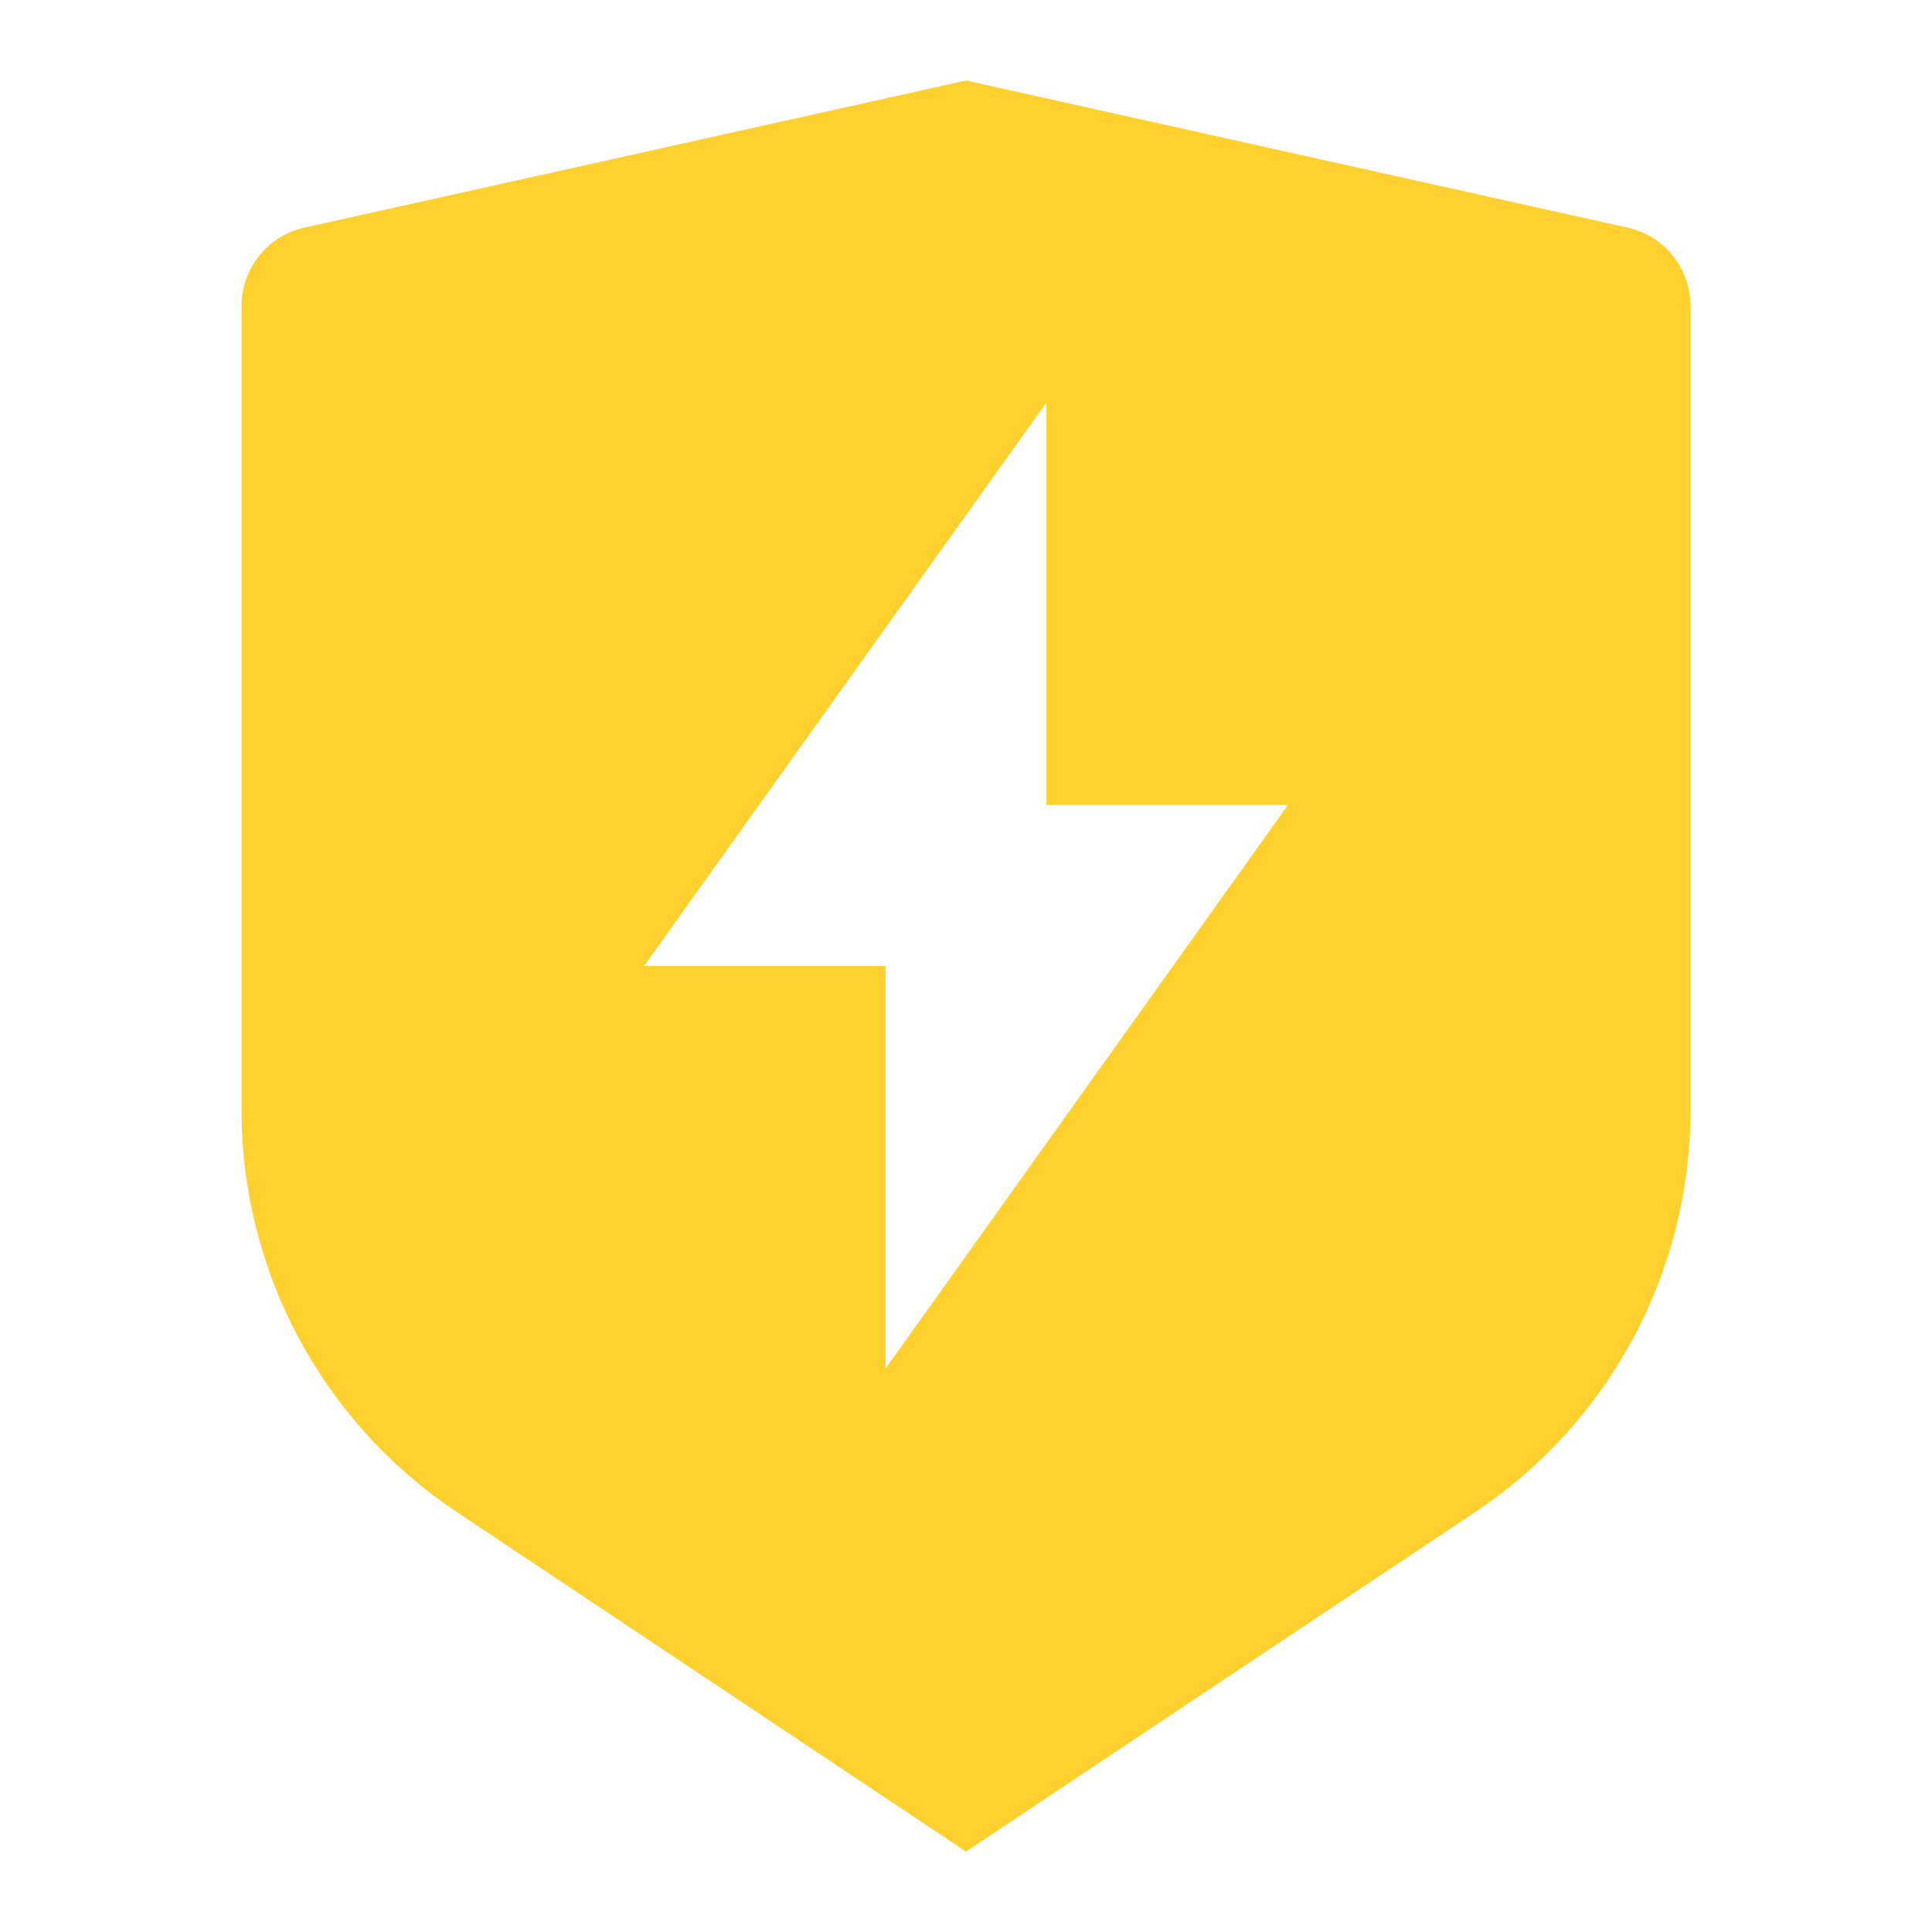 <svg width="14" height="14" viewBox="0 0 14 14" fill="none" xmlns="http://www.w3.org/2000/svg">
<path d="M2.207 1.649L7 0.583L11.793 1.649C11.923 1.677 12.039 1.749 12.122 1.853C12.205 1.956 12.25 2.085 12.25 2.218V8.044C12.25 8.62 12.108 9.187 11.836 9.695C11.564 10.203 11.171 10.636 10.691 10.956L7 13.417L3.309 10.956C2.829 10.636 2.436 10.203 2.164 9.695C1.892 9.187 1.75 8.62 1.75 8.044V2.218C1.75 2.085 1.795 1.956 1.878 1.853C1.961 1.749 2.077 1.677 2.207 1.649ZM7.583 5.833V2.917L4.667 7H6.417V9.917L9.333 5.833H7.583Z" fill="#FFD12F"/>
</svg>
